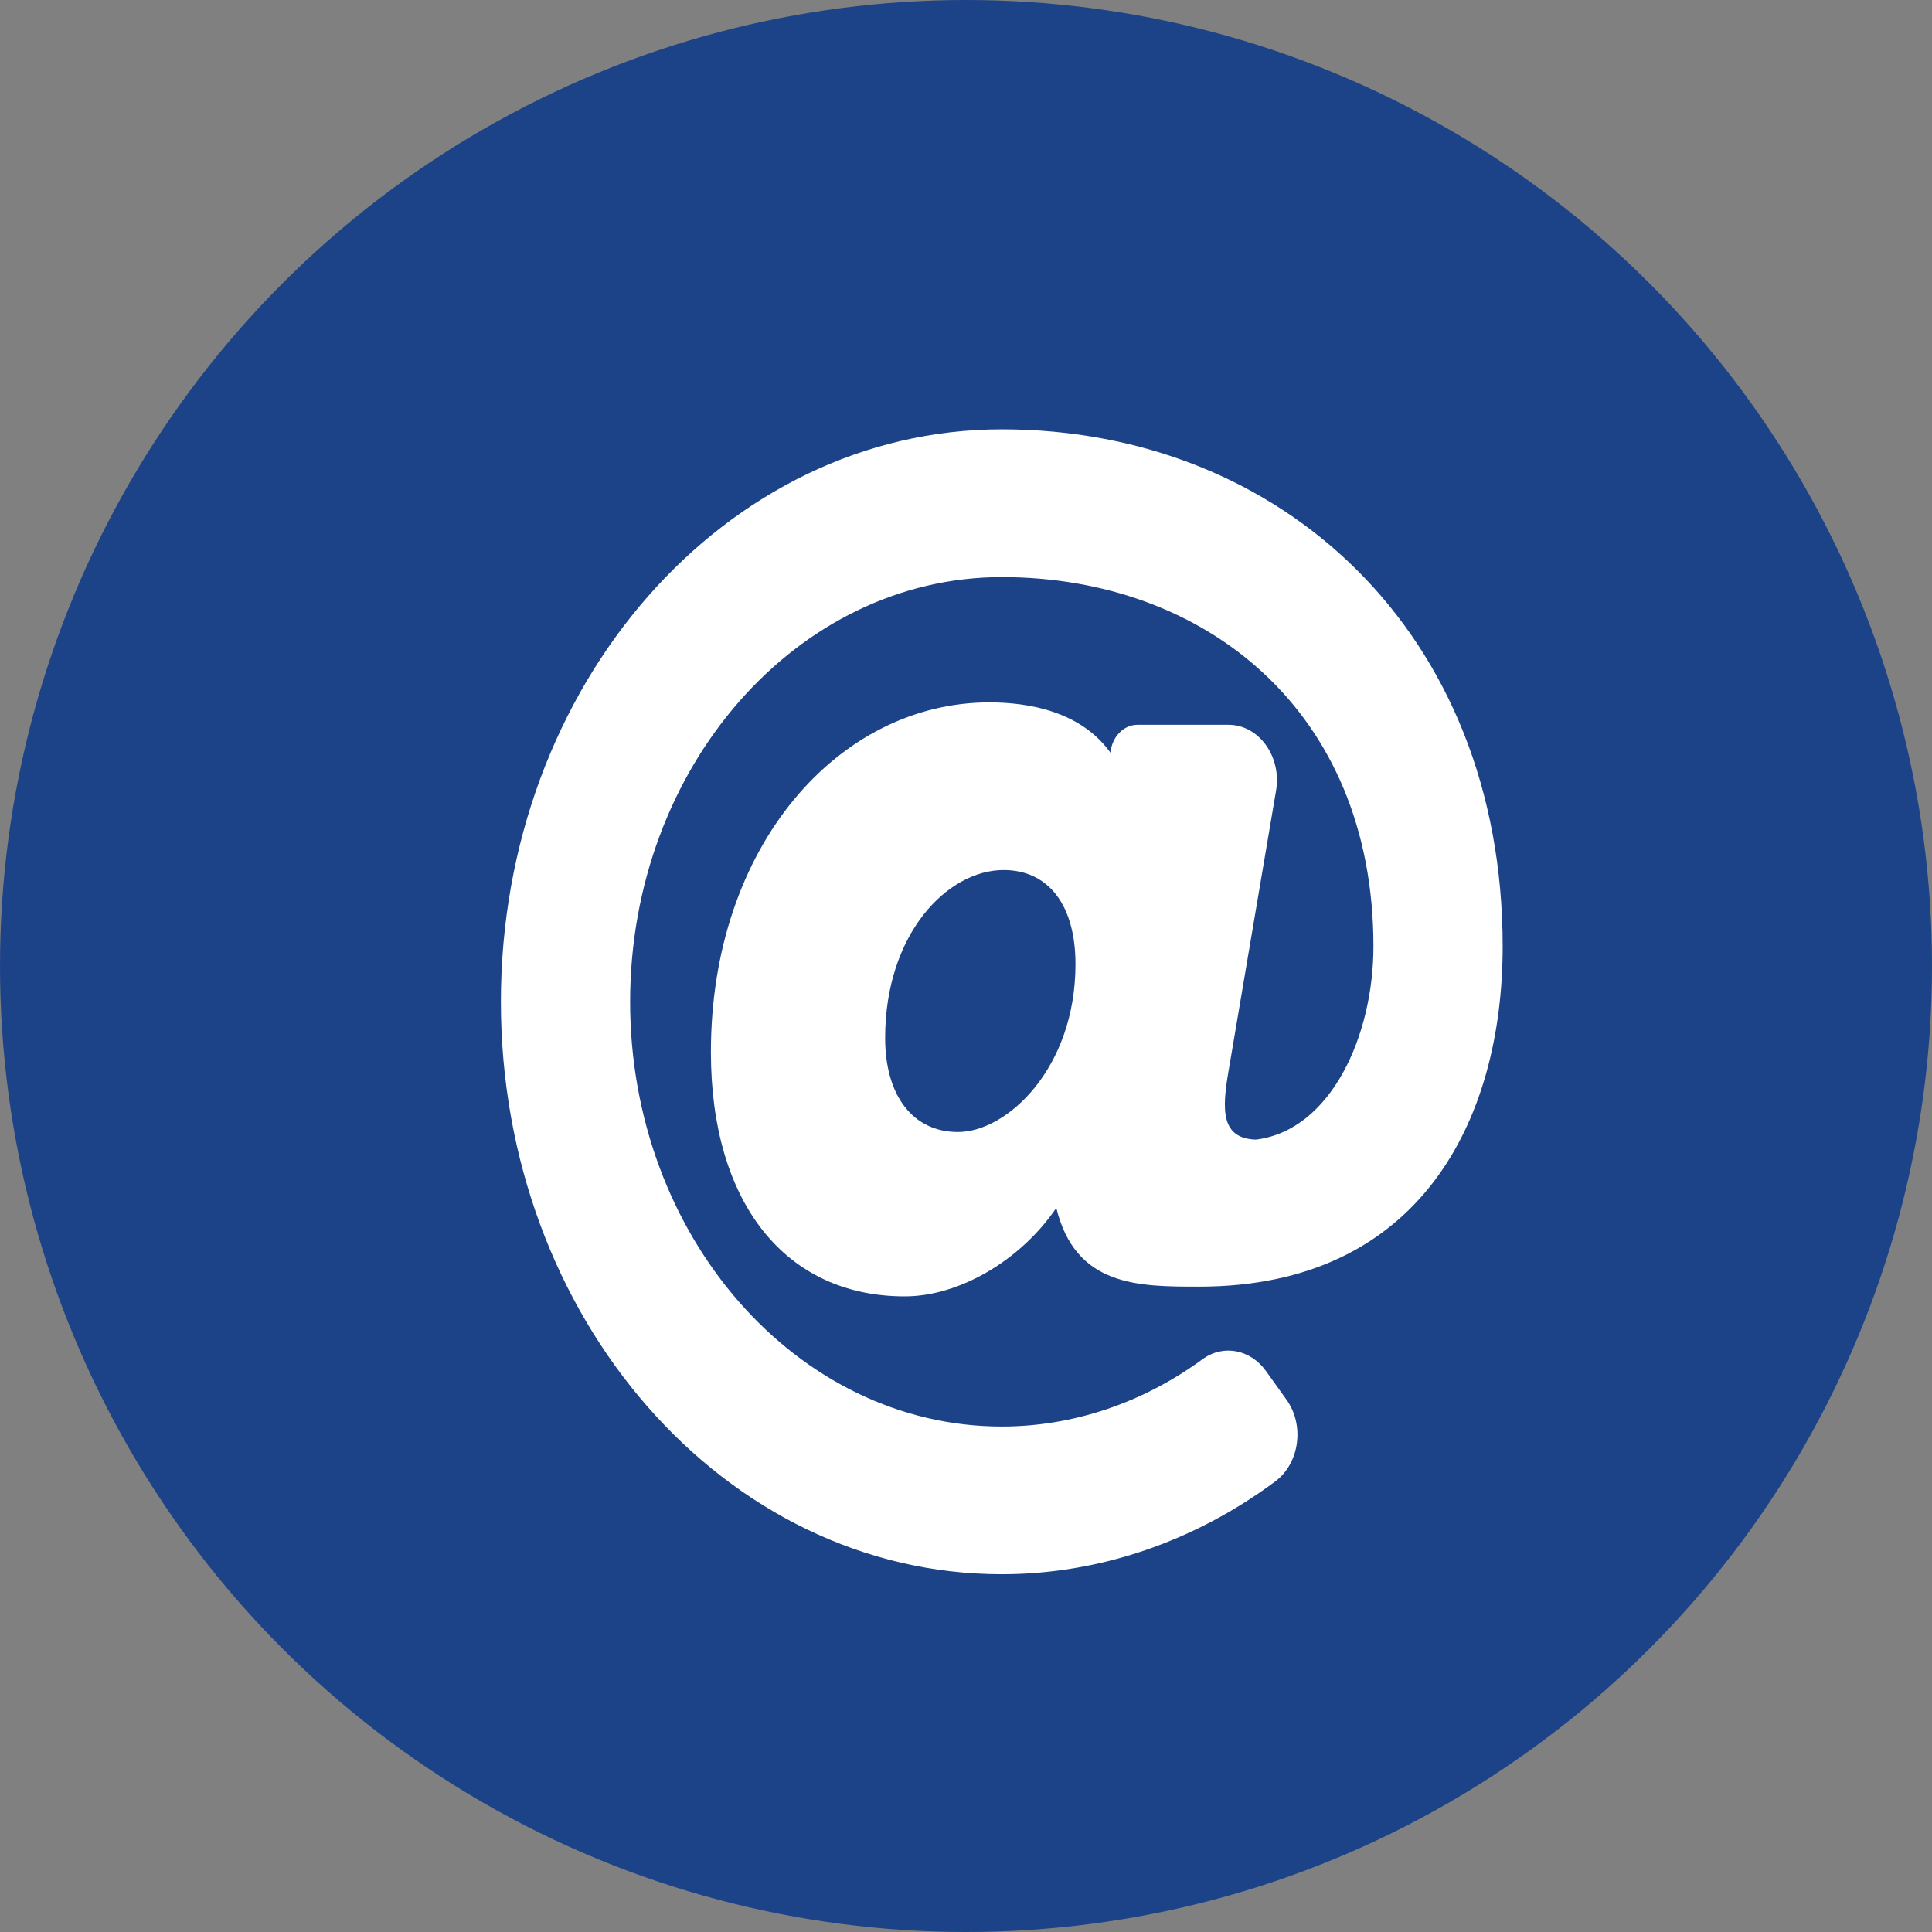 <svg width="27" height="27" viewBox="0 0 27 27" fill="none" xmlns="http://www.w3.org/2000/svg">
<rect x="0" y="0" width="27" height="27" fill="#808080" stroke="none"/>
<circle cx="13.5" cy="13.5" r="13.5" fill="#1C4387"/>
<path d="M14 6C10.131 6 7 9.578 7 14C7 18.421 10.131 22 14 22C15.359 22 16.691 21.544 17.822 20.703C18.161 20.45 18.235 19.919 17.979 19.561L17.692 19.16C17.475 18.858 17.094 18.784 16.806 18.995C15.973 19.605 14.997 19.936 14 19.936C11.136 19.936 8.806 17.273 8.806 14C8.806 10.727 11.136 8.065 14 8.065C16.826 8.065 19.194 9.923 19.194 13.226C19.194 14.477 18.598 15.798 17.552 15.926C17.062 15.911 17.074 15.511 17.171 14.957L17.833 11.05C17.914 10.573 17.593 10.129 17.168 10.129H15.898C15.804 10.129 15.714 10.168 15.644 10.24C15.574 10.311 15.53 10.409 15.519 10.516L15.519 10.519C15.104 9.941 14.377 9.816 13.826 9.816C11.721 9.816 9.935 11.824 9.935 14.702C9.935 16.809 10.974 18.117 12.645 18.117C13.407 18.117 14.264 17.613 14.762 16.881C15.031 17.981 15.908 17.981 16.758 17.981C19.832 17.981 21 15.671 21 13.226C21 8.828 17.896 6 14 6ZM13.388 15.82C12.76 15.82 12.37 15.316 12.37 14.505C12.37 13.054 13.239 12.159 14.025 12.159C14.654 12.159 15.03 12.651 15.03 13.474C15.03 14.928 14.074 15.82 13.388 15.82Z" fill="white"/>
</svg>
